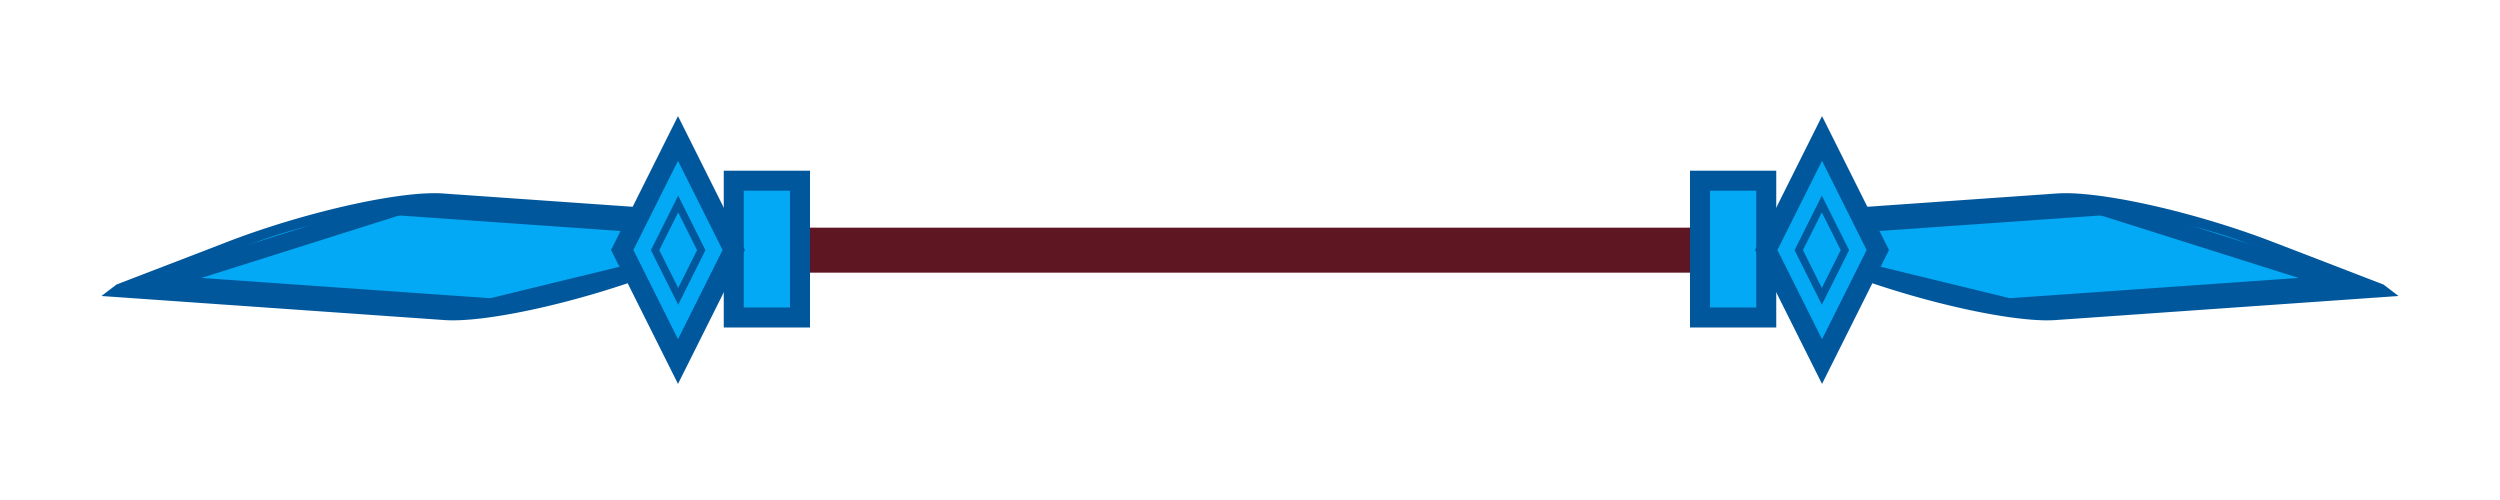 <?xml version="1.0" encoding="utf-8"?>
<svg viewBox="0 0 1000 200" xmlns="http://www.w3.org/2000/svg" xmlns:bx="https://boxy-svg.com">
  <defs>
    <linearGradient id="color-0" bx:pinned="true">
      <stop style="stop-color: rgb(94, 22, 34)"/>
    </linearGradient>
  </defs>
  <line stroke-width="18" x1="293.502" y1="100.064" x2="706.502" y2="100.064" id="line-3" stroke-linejoin="null" stroke-linecap="null" style="fill: rgb(209, 145, 85); stroke: rgb(94, 22, 34);"/>
  <g transform="matrix(1, 0, 0, 1, -199.998, -499.936)">
    <title>Glef</title>
    <path style="paint-order: fill; stroke-width: 10px; fill: rgb(3, 169, 244); stroke: rgb(1, 87, 155);" d="M 3173.78 385.933 H 3311.35 V 406.167 A 25.348 20.234 0 0 1 3286.002 426.401 H 3148.48 V 406.167 A 25.3 20.234 0 0 1 3173.78 385.933 Z" transform="matrix(0.998, -0.07, -2.203, -0.848, -1306.116, 1173.163)" bx:shape="rect 3148.48 385.933 162.87 40.468 25.3 0 25.348 0 1@6a55cb85"/>
    <rect x="-906.5" y="-626.933" width="26.5" height="54.717" style="stroke-width: 8px; fill: rgb(3, 169, 244); stroke: rgb(1, 87, 155);" transform="matrix(-1, 0, 0, -1, 0, 0)"/>
    <path stroke-linejoin="null" stroke-linecap="null" id="path-9" d="M 906.5 599.935 L 928.807 555.32 L 951.115 599.935 L 928.807 644.551 L 906.5 599.935 Z" stroke-width="8" style="fill: rgb(3, 169, 244); stroke: rgb(1, 87, 155);"/>
    <path stroke-linejoin="null" stroke-linecap="null" id="path-10" d="M 919.501 599.997 L 928.731 581.536 L 937.962 599.997 L 928.731 618.459 L 919.501 599.997 Z" stroke-width="3" style="fill: rgb(3, 169, 244); stroke: rgb(1, 87, 155);"/>
    <line style="stroke-width: 0px; fill: rgb(3, 169, 244); stroke: rgb(1, 87, 155);" x1="1000" y1="620" x2="1000" y2="620"/>
    <line style="stroke-width: 6px; fill: rgb(3, 169, 244); stroke: rgb(1, 87, 155);" x1="1009.025" y1="623.556" x2="948.017" y2="608.697"/>
    <line style="stroke-width: 7px; fill: rgb(3, 169, 244); stroke: rgb(1, 87, 155);" x1="1133.805" y1="611.975" x2="1040" y2="582.338"/>
    <path style="paint-order: fill; stroke-width: 10px; fill: rgb(3, 169, 244); stroke: rgb(1, 87, 155);" d="M 3173.784 385.933 H 3311.354 V 406.167 A 25.348 20.234 0 0 1 3286.006 426.401 H 3148.484 V 406.167 A 25.3 20.234 0 0 1 3173.784 385.933 Z" transform="matrix(-0.998, -0.07, 2.203, -0.848, 2706.115, 1173.163)" bx:shape="rect 3148.484 385.933 162.87 40.468 25.3 0 25.348 0 1@9ffac021"/>
    <rect x="493.5" y="-626.933" width="26.5" height="54.717" style="stroke-width: 8px; fill: rgb(3, 169, 244); stroke: rgb(1, 87, 155);" transform="matrix(1, 0, 0, -1, 0, 0)"/>
    <path stroke-linejoin="null" stroke-linecap="null" id="path-11" d="M 448.885 599.936 L 471.192 644.551 L 493.5 599.936 L 471.192 555.32 L 448.885 599.936 Z" stroke-width="8" transform="matrix(-1, 0, 0, -1, 942.385, 1199.871)" style="fill: rgb(3, 169, 244); stroke: rgb(1, 87, 155);"/>
    <path stroke-linejoin="null" stroke-linecap="null" id="path-12" d="M 462.037 599.998 L 471.267 618.459 L 480.498 599.998 L 471.267 581.536 L 462.037 599.998 Z" stroke-width="3" transform="matrix(-1, 0, 0, -1, 942.535, 1199.995)" style="fill: rgb(3, 169, 244); stroke: rgb(1, 87, 155);"/>
    <line style="stroke-width: 6px; fill: rgb(3, 169, 244); stroke: rgb(1, 87, 155);" x1="451.983" y1="608.697" x2="390.975" y2="623.556" transform="matrix(-1, 0, 0, -1, 842.958, 1232.253)"/>
    <line style="stroke-width: 7px; fill: rgb(3, 169, 244); stroke: rgb(1, 87, 155);" x1="360" y1="582.338" x2="266.195" y2="611.975" transform="matrix(-1, 0, 0, -1, 626.195, 1194.313)"/>
  </g>
</svg>